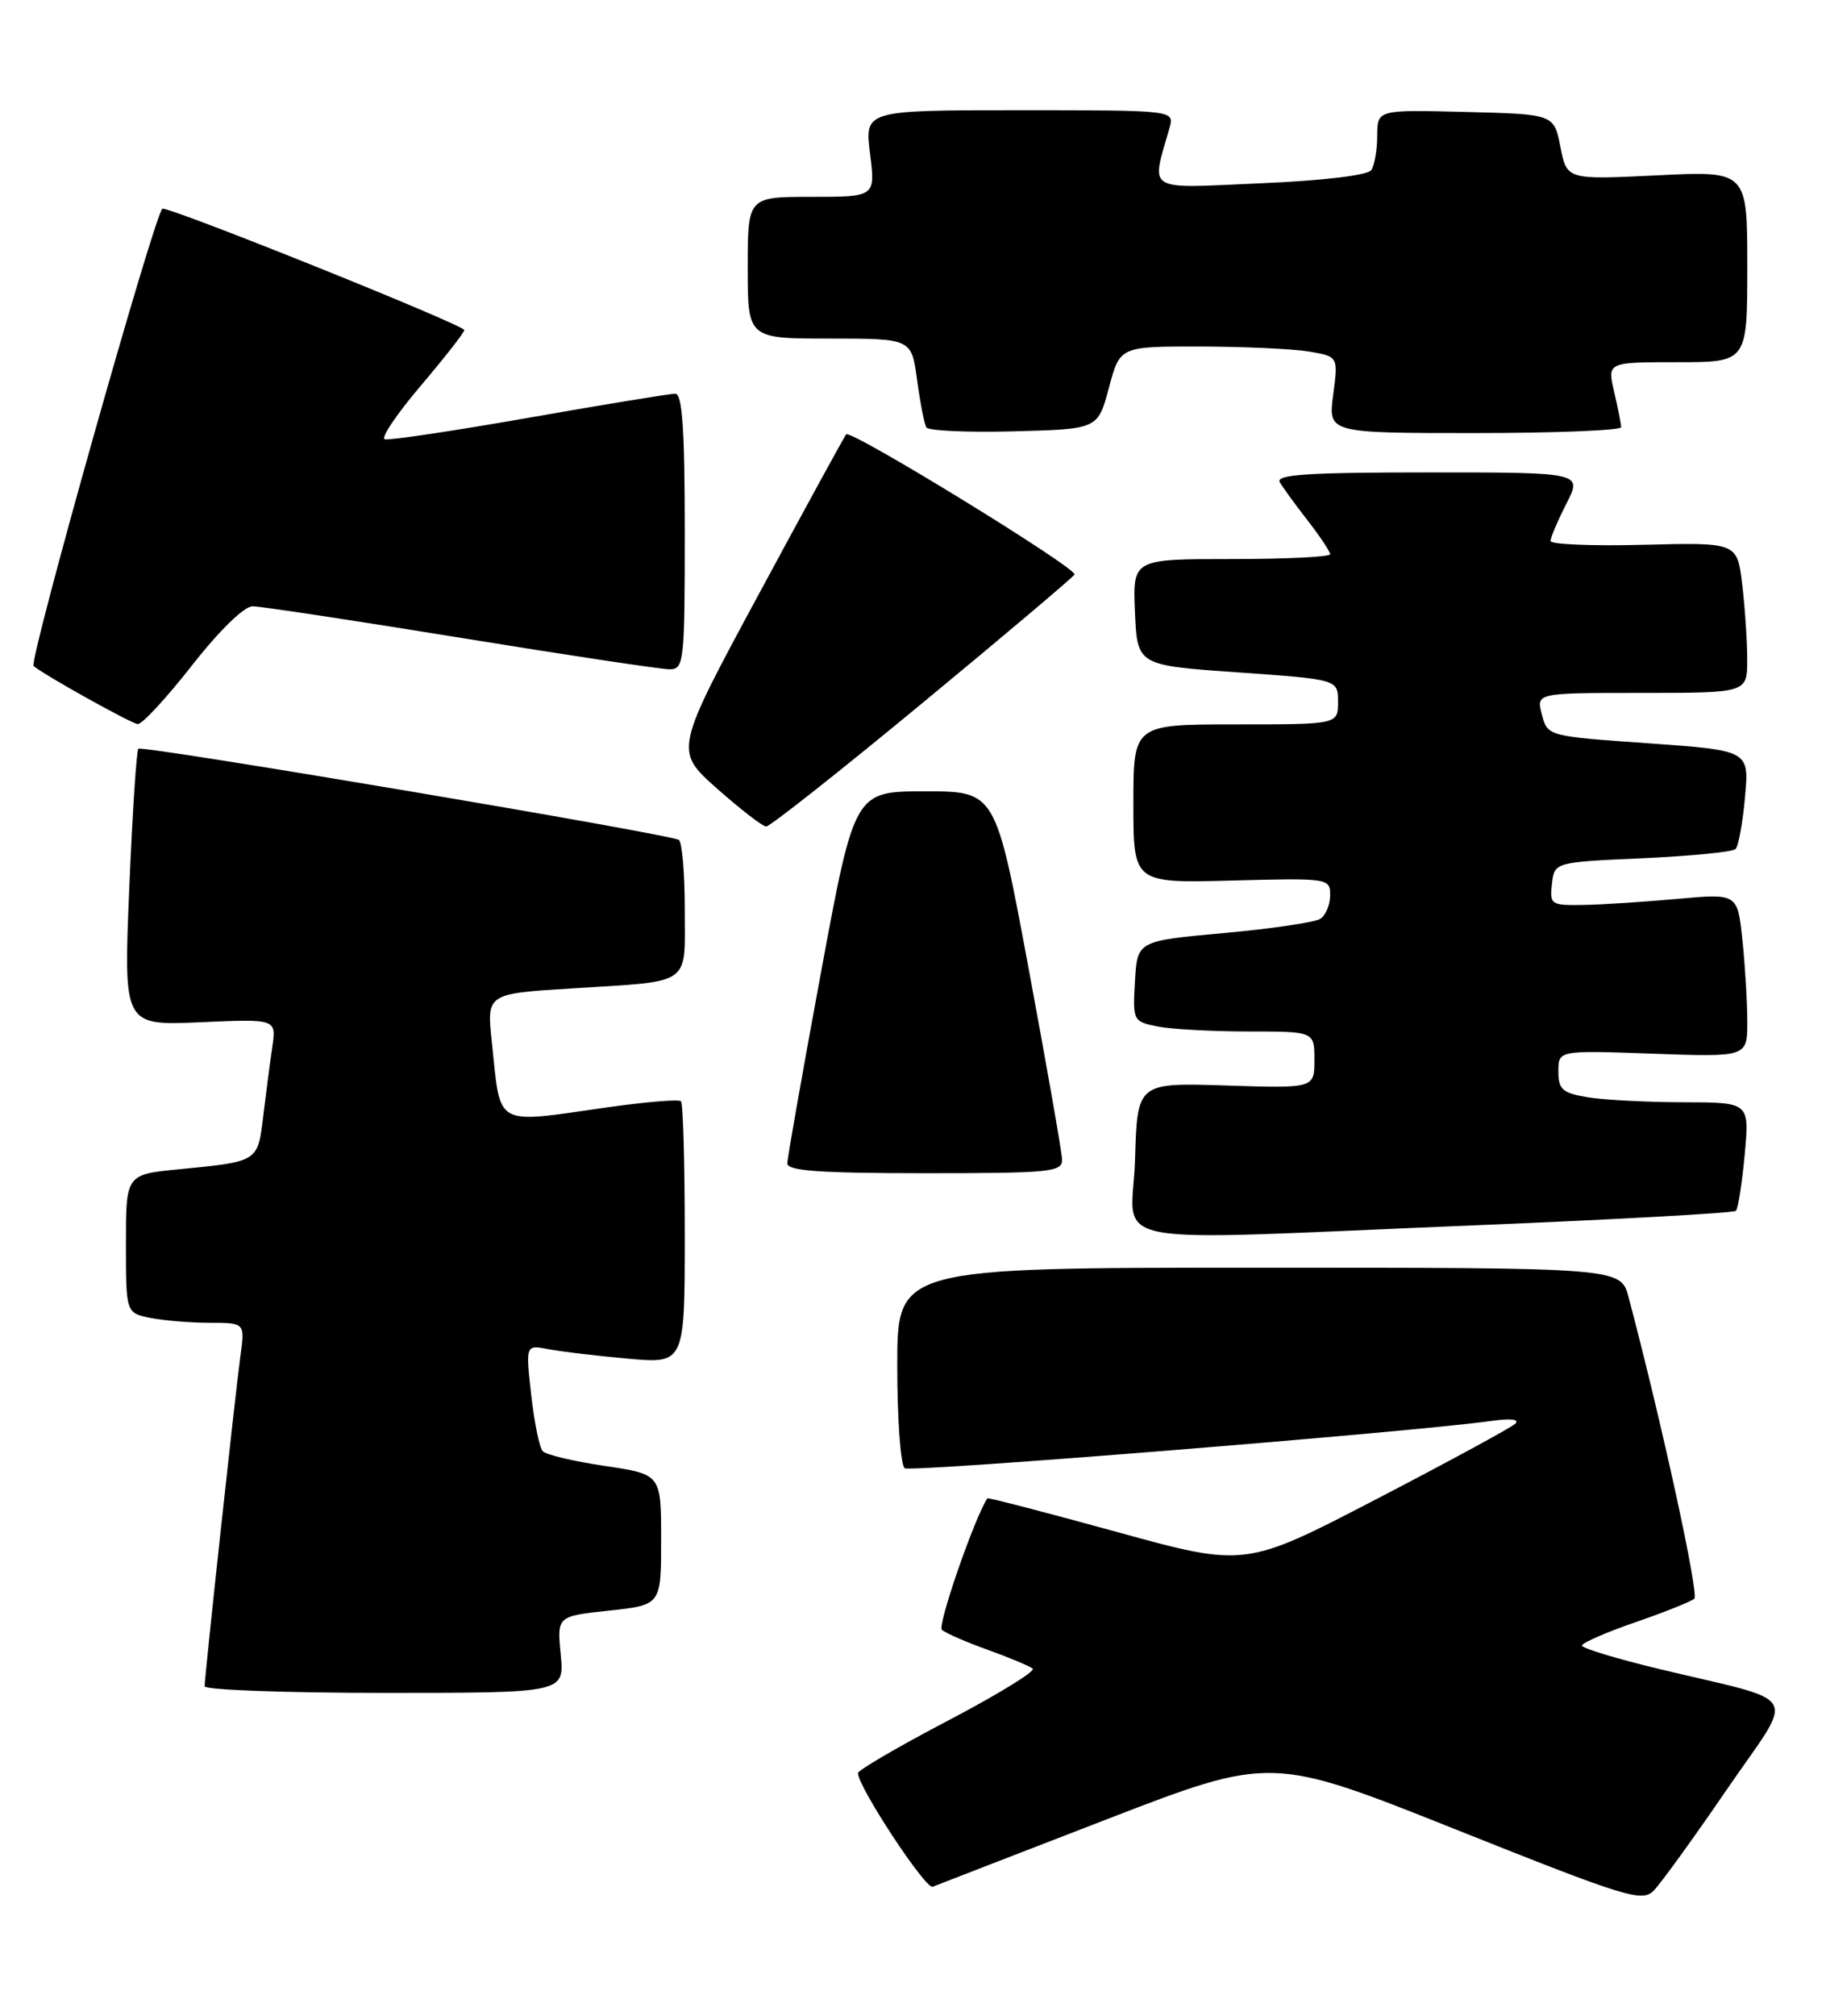 <?xml version="1.0" encoding="UTF-8" standalone="no"?>
<!DOCTYPE svg PUBLIC "-//W3C//DTD SVG 1.1//EN" "http://www.w3.org/Graphics/SVG/1.1/DTD/svg11.dtd" >
<svg xmlns="http://www.w3.org/2000/svg" xmlns:xlink="http://www.w3.org/1999/xlink" version="1.1" viewBox="0 0 232 256">
 <g >
 <path fill="currentColor"
d=" M 219.38 227.30 C 228.17 214.48 229.25 216.41 210.75 211.95 C 205.39 210.66 201.00 209.33 201.00 208.99 C 201.00 208.65 204.04 207.32 207.75 206.04 C 211.46 204.76 214.84 203.41 215.27 203.04 C 215.89 202.49 211.15 180.74 206.92 164.75 C 205.92 161.00 205.92 161.00 159.96 161.00 C 114.00 161.00 114.00 161.00 114.00 173.44 C 114.00 180.28 114.43 186.15 114.95 186.47 C 115.81 187.00 179.58 181.86 189.50 180.46 C 191.99 180.11 193.12 180.25 192.50 180.83 C 191.95 181.34 184.01 185.65 174.86 190.40 C 158.21 199.05 158.21 199.05 141.90 194.56 C 132.93 192.09 125.53 190.17 125.45 190.29 C 123.81 192.76 119.07 206.45 119.67 206.99 C 120.13 207.40 122.75 208.55 125.50 209.53 C 128.25 210.52 130.82 211.60 131.21 211.92 C 131.59 212.25 126.76 215.21 120.47 218.51 C 114.18 221.80 109.02 224.81 109.01 225.19 C 108.98 226.88 117.60 239.98 118.50 239.62 C 119.05 239.40 128.95 235.56 140.50 231.10 C 161.50 222.99 161.50 222.99 185.00 232.36 C 206.63 240.99 208.63 241.61 210.10 240.12 C 210.99 239.23 215.16 233.46 219.38 227.30 Z  M 71.24 210.13 C 70.77 205.26 70.77 205.26 77.39 204.55 C 84.00 203.84 84.00 203.84 84.00 195.54 C 84.00 187.24 84.00 187.24 76.86 186.18 C 72.93 185.60 69.38 184.76 68.96 184.31 C 68.54 183.87 67.88 180.64 67.49 177.15 C 66.78 170.79 66.78 170.79 69.64 171.34 C 71.21 171.65 75.76 172.19 79.75 172.55 C 87.00 173.20 87.00 173.20 87.00 156.77 C 87.00 147.73 86.79 140.12 86.52 139.86 C 86.26 139.59 82.10 139.94 77.27 140.62 C 62.58 142.71 63.66 143.31 62.49 132.35 C 61.83 126.20 61.83 126.20 72.66 125.53 C 88.10 124.56 87.00 125.32 87.00 115.49 C 87.00 110.89 86.66 106.92 86.25 106.67 C 84.98 105.91 18.04 94.62 17.58 95.09 C 17.34 95.33 16.82 103.34 16.42 112.89 C 15.70 130.25 15.70 130.25 25.40 129.83 C 35.11 129.40 35.11 129.40 34.60 132.95 C 34.31 134.90 33.80 138.84 33.45 141.71 C 32.74 147.59 32.86 147.51 22.75 148.50 C 16.00 149.16 16.00 149.16 16.00 157.95 C 16.00 166.75 16.00 166.75 19.12 167.38 C 20.84 167.72 24.25 168.00 26.69 168.00 C 31.12 168.00 31.12 168.00 30.54 172.25 C 29.88 177.11 26.00 212.89 26.00 214.16 C 26.00 214.62 36.28 215.00 48.85 215.00 C 71.71 215.00 71.71 215.00 71.24 210.13 Z  M 187.78 155.60 C 205.53 154.87 220.28 154.05 220.55 153.78 C 220.83 153.51 221.33 150.30 221.67 146.64 C 222.29 140.00 222.29 140.00 213.89 139.99 C 209.28 139.98 203.81 139.70 201.75 139.36 C 198.51 138.82 198.00 138.38 198.00 136.06 C 198.00 133.39 198.00 133.39 210.00 133.82 C 222.00 134.25 222.00 134.25 222.00 129.77 C 222.00 127.31 221.72 122.63 221.38 119.38 C 220.76 113.47 220.76 113.47 213.13 114.16 C 208.93 114.54 203.56 114.89 201.18 114.93 C 197.05 115.00 196.88 114.88 197.18 112.25 C 197.50 109.50 197.50 109.50 208.67 109.00 C 214.82 108.72 220.14 108.20 220.51 107.83 C 220.88 107.46 221.42 104.49 221.71 101.23 C 222.25 95.31 222.25 95.31 209.44 94.40 C 196.63 93.50 196.63 93.50 195.90 90.75 C 195.17 88.00 195.17 88.00 208.59 88.00 C 222.00 88.00 222.00 88.00 221.99 83.75 C 221.99 81.41 221.70 77.11 221.35 74.19 C 220.71 68.89 220.71 68.89 208.85 69.19 C 202.33 69.36 197.00 69.14 197.00 68.71 C 197.00 68.28 197.91 66.14 199.02 63.96 C 201.04 60.00 201.04 60.00 181.46 60.00 C 166.08 60.00 162.04 60.27 162.61 61.25 C 163.01 61.94 164.61 64.14 166.17 66.14 C 167.73 68.15 169.00 70.06 169.00 70.39 C 169.00 70.73 163.35 71.00 156.45 71.00 C 143.91 71.00 143.91 71.00 144.20 77.75 C 144.50 84.50 144.50 84.50 157.25 85.39 C 170.00 86.29 170.00 86.29 170.00 89.14 C 170.00 92.00 170.00 92.00 157.00 92.00 C 144.00 92.00 144.00 92.00 144.00 102.08 C 144.00 112.16 144.00 112.16 156.50 111.83 C 168.80 111.51 169.00 111.54 169.00 113.69 C 169.00 114.90 168.44 116.25 167.75 116.69 C 167.06 117.14 161.55 117.95 155.50 118.50 C 144.50 119.50 144.50 119.50 144.20 124.62 C 143.91 129.64 143.96 129.74 147.08 130.37 C 148.82 130.71 154.02 131.00 158.62 131.00 C 167.00 131.00 167.00 131.00 167.00 134.61 C 167.00 138.22 167.00 138.22 155.75 137.86 C 144.50 137.50 144.50 137.50 144.21 147.25 C 143.88 158.67 138.37 157.62 187.78 155.60 Z  M 134.94 147.25 C 134.91 146.29 132.99 135.38 130.69 123.00 C 126.50 100.50 126.50 100.50 117.53 100.50 C 108.57 100.50 108.57 100.50 104.31 123.50 C 101.97 136.15 100.04 147.06 100.03 147.75 C 100.01 148.70 104.15 149.00 117.50 149.00 C 133.52 149.00 134.99 148.85 134.94 147.25 Z  M 117.12 89.35 C 127.55 80.74 136.27 73.37 136.52 72.97 C 136.97 72.23 108.13 54.53 107.51 55.16 C 107.33 55.35 102.34 64.46 96.43 75.42 C 85.68 95.33 85.68 95.33 91.09 100.14 C 94.07 102.78 96.88 104.95 97.34 104.97 C 97.80 104.99 106.70 97.96 117.12 89.35 Z  M 24.40 84.50 C 27.86 80.08 31.02 77.00 32.09 77.00 C 33.09 77.00 44.97 78.80 58.50 81.00 C 72.03 83.20 83.98 85.00 85.05 85.00 C 86.91 85.00 87.00 84.19 87.00 67.50 C 87.00 54.48 86.69 50.00 85.79 50.00 C 85.12 50.00 76.76 51.37 67.20 53.05 C 57.64 54.73 49.39 55.96 48.88 55.79 C 48.36 55.62 50.42 52.56 53.46 48.99 C 56.49 45.42 58.98 42.24 58.99 41.92 C 59.00 41.29 22.22 26.50 20.65 26.50 C 19.83 26.50 3.62 83.99 4.27 84.58 C 5.44 85.64 16.74 91.93 17.51 91.96 C 18.07 91.98 21.17 88.62 24.40 84.50 Z  M 140.89 49.25 C 142.29 44.00 142.29 44.00 152.39 44.01 C 157.95 44.02 164.20 44.30 166.27 44.64 C 170.03 45.27 170.03 45.27 169.39 50.13 C 168.74 55.00 168.74 55.00 187.37 55.00 C 197.62 55.00 205.99 54.66 205.98 54.25 C 205.96 53.84 205.56 51.81 205.08 49.75 C 204.21 46.00 204.21 46.00 213.11 46.00 C 222.00 46.00 222.00 46.00 222.00 33.85 C 222.00 21.70 222.00 21.70 210.54 22.27 C 199.08 22.83 199.08 22.83 198.26 18.67 C 197.44 14.50 197.44 14.50 186.22 14.22 C 175.00 13.93 175.00 13.93 174.98 17.22 C 174.98 19.02 174.64 21.00 174.23 21.60 C 173.80 22.26 168.13 22.94 160.14 23.28 C 145.33 23.93 146.25 24.48 148.59 16.25 C 149.23 14.00 149.23 14.00 129.54 14.00 C 109.86 14.00 109.86 14.00 110.54 19.50 C 111.23 25.00 111.23 25.00 103.12 25.00 C 95.00 25.00 95.00 25.00 95.00 34.00 C 95.00 43.00 95.00 43.00 105.41 43.00 C 115.81 43.00 115.81 43.00 116.52 48.25 C 116.91 51.14 117.44 53.85 117.69 54.28 C 117.95 54.71 122.96 54.94 128.82 54.78 C 139.49 54.50 139.49 54.50 140.89 49.25 Z "/>
</g>
</svg>